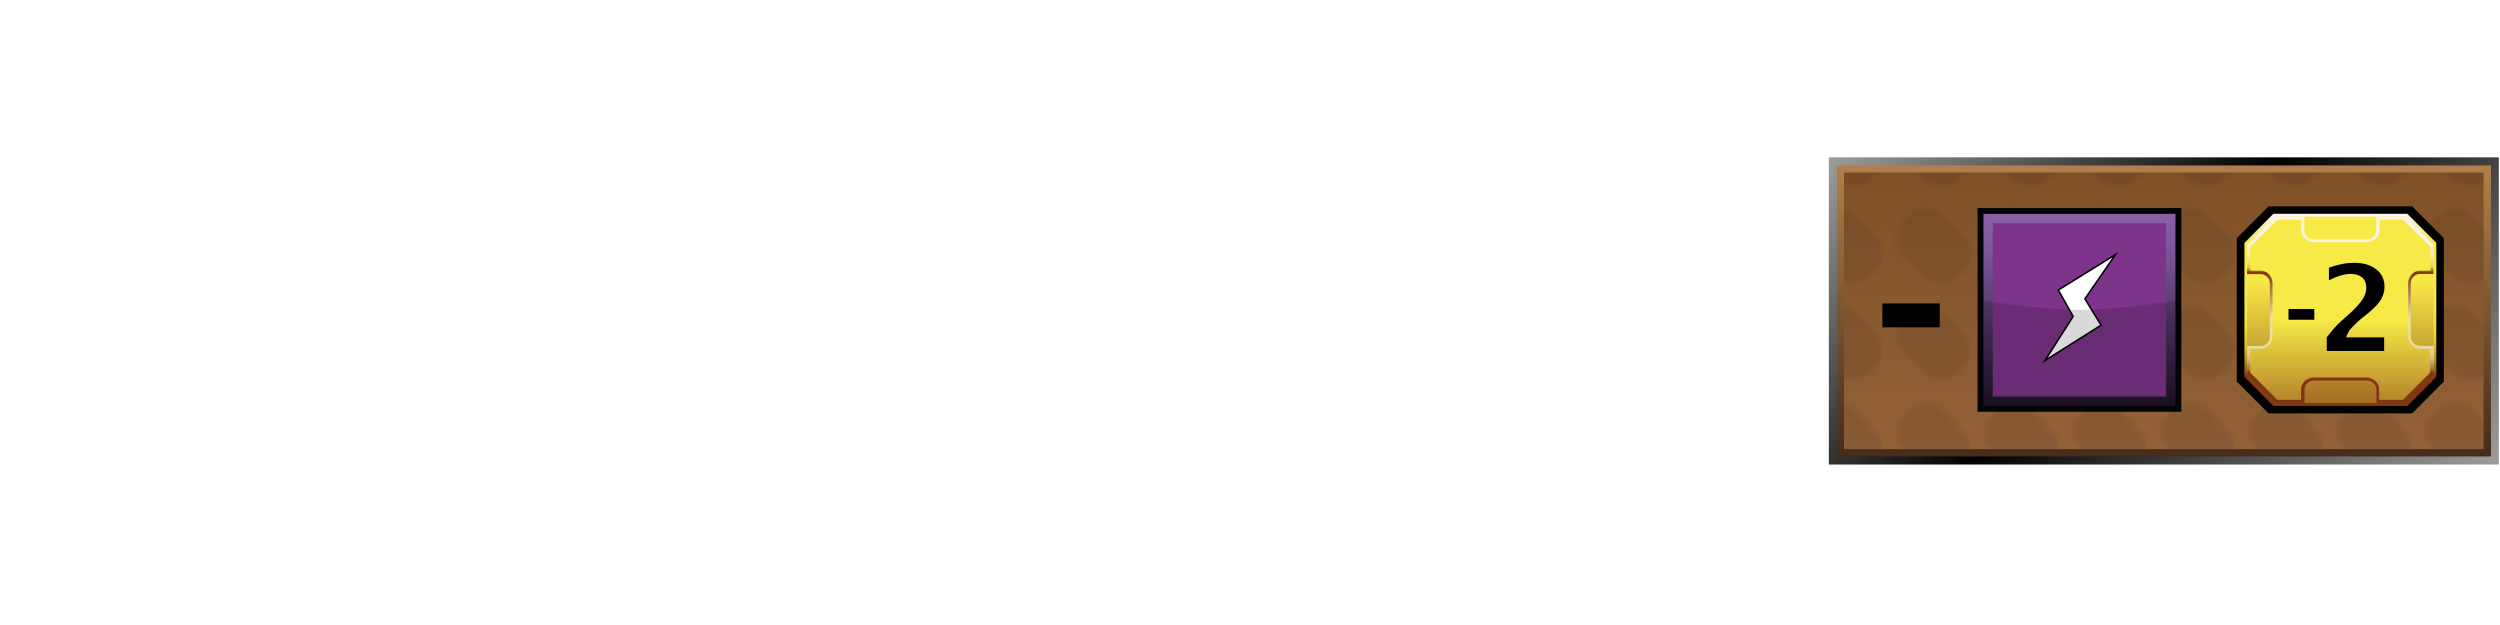 <?xml version="1.0" encoding="UTF-8"?><svg id="Layer" xmlns="http://www.w3.org/2000/svg" xmlns:xlink="http://www.w3.org/1999/xlink" viewBox="0 0 566.93 141.73"><defs><style>.cls-1{fill:url(#linear-gradient-2);}.cls-2{fill:#010101;stroke-width:.76px;}.cls-2,.cls-3{stroke:#020303;stroke-miterlimit:10;}.cls-4,.cls-5{fill:#020303;}.cls-6{fill:rgba(255,255,255,0);}.cls-7{fill:url(#linear-gradient-6);}.cls-8{fill:#1f1f1d;}.cls-5{opacity:.15;}.cls-5,.cls-9{isolation:isolate;}.cls-10{fill:#7e348b;}.cls-9{fill:url(#Nowy_wzorek);opacity:.1;}.cls-11{fill:url(#linear-gradient-5);}.cls-12{fill:none;}.cls-13{fill:url(#linear-gradient-7);}.cls-14{fill:url(#linear-gradient-3);}.cls-15{fill:url(#linear-gradient);}.cls-3{fill:#fff;stroke-width:.37px;}.cls-16{fill:url(#linear-gradient-4);}.cls-17{fill:url(#linear-gradient-8);}</style><linearGradient id="linear-gradient" x1="546.09" y1="141.37" x2="435.3" y2="30.57" gradientTransform="translate(0 -15.46)" gradientUnits="userSpaceOnUse"><stop offset="0" stop-color="#9d9d9c"/><stop offset=".54" stop-color="#010101"/><stop offset="1" stop-color="#9d9d9c"/></linearGradient><linearGradient id="linear-gradient-2" x1="490.72" y1="118.97" x2="490.72" y2="52.98" gradientTransform="translate(0 -15.46)" gradientUnits="userSpaceOnUse"><stop offset="0" stop-color="#452b1a"/><stop offset="1" stop-color="#b18049"/></linearGradient><linearGradient id="linear-gradient-3" x1="490.69" y1="117.3" x2="490.69" y2="54.59" gradientTransform="translate(0 -15.46)" gradientUnits="userSpaceOnUse"><stop offset="0" stop-color="#946137"/><stop offset="1" stop-color="#7f5026"/></linearGradient><pattern id="Nowy_wzorek" x="0" y="0" width="19.7" height="21.7" patternTransform="translate(8.6 16522.9)" patternUnits="userSpaceOnUse" viewBox="0 0 19.7 21.7"><g><rect class="cls-12" width="19.7" height="21.7"/><g><rect class="cls-12" width="19.7" height="21.7"/><g><rect class="cls-12" width="19.7" height="21.7"/><g><rect class="cls-12" width="19.7" height="21.7"/><g><rect class="cls-12" width="19.7" height="21.7"/><path class="cls-8" d="M16.6,8.7c2.1,2.1,2.1,5.6,0,7.7l-1.2,1.2c-2.1,2.1-5.6,2.1-7.8,0L3.1,13c-2.1-2.1-2.1-5.6,0-7.7l1.2-1.2c2.1-2.1,5.6-2.1,7.7,0l4.6,4.6Z"/></g></g></g></g></g></pattern><linearGradient id="linear-gradient-4" x1="530.73" y1="108.52" x2="530.73" y2="64.96" gradientTransform="translate(0 -16.47)" gradientUnits="userSpaceOnUse"><stop offset=".16" stop-color="#813912"/><stop offset=".18" stop-color="#975a19"/><stop offset=".22" stop-color="#ae7d21"/><stop offset=".26" stop-color="#c39d27"/><stop offset=".3" stop-color="#d6b92e"/><stop offset=".35" stop-color="#e4cf35"/><stop offset=".41" stop-color="#efe036"/><stop offset=".48" stop-color="#f6e942"/><stop offset=".58" stop-color="#f8ea48"/><stop offset=".86" stop-color="#f7ea47"/><stop offset="1" stop-color="#fcf4f9"/></linearGradient><linearGradient id="linear-gradient-5" x1="530.74" y1="62.64" x2="530.74" y2="129.22" gradientTransform="translate(0 -16.47)" gradientUnits="userSpaceOnUse"><stop offset=".26" stop-color="#f7ea47"/><stop offset=".86" stop-color="#803612"/></linearGradient><linearGradient id="linear-gradient-6" x1="530.76" y1="107.92" x2="530.76" y2="65.61" gradientTransform="translate(0 -16.47)" gradientUnits="userSpaceOnUse"><stop offset=".16" stop-color="#803612"/><stop offset=".17" stop-color="#8b461e"/><stop offset=".18" stop-color="#a26a3b"/><stop offset=".2" stop-color="#b78954"/><stop offset=".22" stop-color="#c7a468"/><stop offset=".24" stop-color="#d7bb7a"/><stop offset=".26" stop-color="#e2cc88"/><stop offset=".3" stop-color="#ead891"/><stop offset=".34" stop-color="#eede97"/><stop offset=".46" stop-color="#efe097"/><stop offset=".7" stop-color="#803612"/><stop offset=".73" stop-color="#e6d234"/><stop offset=".74" stop-color="#ead848"/><stop offset=".75" stop-color="#eede6d"/><stop offset=".77" stop-color="#f1e38b"/><stop offset=".79" stop-color="#f7eaa9"/><stop offset=".8" stop-color="#f8edbf"/><stop offset=".83" stop-color="#faf0cf"/><stop offset=".85" stop-color="#fcf2da"/><stop offset=".89" stop-color="#fdf4e1"/><stop offset=".99" stop-color="#fdf5e3"/></linearGradient><linearGradient id="linear-gradient-7" x1="530.73" y1="71.81" x2="530.73" y2="137.11" gradientTransform="translate(0 -16.47)" gradientUnits="userSpaceOnUse"><stop offset=".26" stop-color="#f7ea47"/><stop offset=".77" stop-color="#803612"/></linearGradient><linearGradient id="linear-gradient-8" x1="-350.02" y1="1050.05" x2="-319.23" y2="1019.27" gradientTransform="translate(-23.44 -897.96) rotate(-45)" gradientUnits="userSpaceOnUse"><stop offset="0" stop-color="#1d1327"/><stop offset=".24" stop-color="#372348"/><stop offset=".49" stop-color="#573a6c"/><stop offset=".71" stop-color="#714f8b"/><stop offset=".89" stop-color="#825c9f"/><stop offset="1" stop-color="#8862a6"/></linearGradient></defs><rect class="cls-6" width="566.93" height="141.73"/><g id="prodBg"><rect id="external-border" class="cls-15" x="414.73" y="35.68" width="151.93" height="69.66"/><rect id="internal-border" class="cls-1" x="416.56" y="37.52" width="148.32" height="65.99"/><rect id="bg" class="cls-14" x="418.17" y="39.13" width="145.04" height="62.71"/><rect id="bgPattern" class="cls-9" x="418.17" y="39.13" width="145.04" height="62.71"/></g><g id="mln"><polygon id="obram_czarne" class="cls-2" points="514.61 47.17 507.61 54.17 507.61 86.37 514.61 93.37 546.85 93.37 553.82 86.37 553.82 54.17 546.85 47.17 514.61 47.17"/><polygon id="obram_zolte" class="cls-16" points="515.52 48.49 508.97 55.08 508.97 85.46 515.52 92.05 545.91 92.05 552.49 85.46 552.49 55.08 545.91 48.49 515.52 48.49"/><polygon id="tlo_wew" class="cls-11" points="515.97 49.14 509.58 55.53 509.58 85.01 515.97 91.41 545.49 91.41 551.89 85.01 551.89 55.53 545.49 49.14 515.97 49.14"/><path id="obram_skosne" class="cls-7" d="M548.82,78.43c-1.17,0-2.12-.95-2.12-2.12v-12.07c0-1.17,.95-2.12,2.12-2.12h3.03v-6.58l-6.36-6.4h-6.62v3.03c0,1.17-.95,2.12-2.12,2.12h-12.07c-1.17,0-2.12-.95-2.12-2.12v-3.03h-6.58l-6.4,6.4v6.62h3.03c1.17,0,2.12,.95,2.12,2.12v12.07c0,1.17-.95,2.12-2.12,2.12h-3.03v6.58l6.4,6.4h6.62v-3.03c0-1.17,.95-2.12,2.12-2.12h12.07c1.17,0,2.12,.95,2.12,2.12v3.03h6.62l6.4-6.4v-6.62h-3.11Z"/><path id="tlo_zew" class="cls-13" d="M548.71,79.14c-1.44,0-2.61-1.44-2.61-2.88v-12c0-1.44,1.17-2.88,2.61-2.88h2.46v-5.37l-6.21-6.17h-5.34v2.46c0,1.44-1.44,2.61-2.88,2.61h-12c-1.44,0-2.88-1.17-2.88-2.61v-2.46h-5.41l-6.17,6.17v5.37h2.46c1.44,0,2.61,1.44,2.61,2.88v12c0,1.44-1.17,2.88-2.61,2.88h-2.46v5.37l6.17,6.17h5.37v-2.46c0-1.44,1.44-2.61,2.88-2.61h11.96c1.44,0,2.88,1.17,2.88,2.61v2.46h5.37l6.17-6.17v-5.37h-2.37Z"/></g><g><path d="M518.97,72.51v-2.44h5.85v2.44h-5.85Z"/><path d="M527.64,79.59v-3.08c1.18-1.58,2.32-2.86,3.42-3.82l1.59-1.41c1.14-1.01,2.08-2.01,2.83-3s1.12-2.02,1.12-3.1c0-.98-.31-1.73-.94-2.26s-1.48-.8-2.55-.8c-1.42,0-3.08,.48-4.97,1.45v-2.86c1.98-.74,3.9-1.11,5.75-1.11,2.05,0,3.7,.49,4.96,1.47s1.89,2.29,1.89,3.94c0,1.04-.27,2.02-.8,2.93-.53,.92-1.64,2.05-3.31,3.41l-1.32,1.05c-.58,.47-1.21,1.06-1.9,1.79s-1.14,1.5-1.36,2.32h8.61v3.08h-13.02Z"/></g><g id="energy"><rect class="cls-4" x="448.46" y="47.17" width="46.2" height="46.2"/><rect class="cls-17" x="449.79" y="48.5" width="43.54" height="43.54"/><polygon class="cls-10" points="491.22 50.61 491.22 89.93 451.9 89.93 451.9 50.61 491.22 50.61"/><polygon class="cls-3" points="466.76 65.77 479.73 57.73 472.8 67.77 476.47 73.74 463.72 81.78 470.13 71.77 466.76 65.77"/><path id="darker" class="cls-5" d="M493.33,92.04h-43.54v-23.86s13.71,2.11,21.75,2.11,21.79-2.11,21.79-2.11v23.86Z"/></g><path d="M426.87,74.23v-5.42h13.01v5.42h-13.01Z"/></svg>